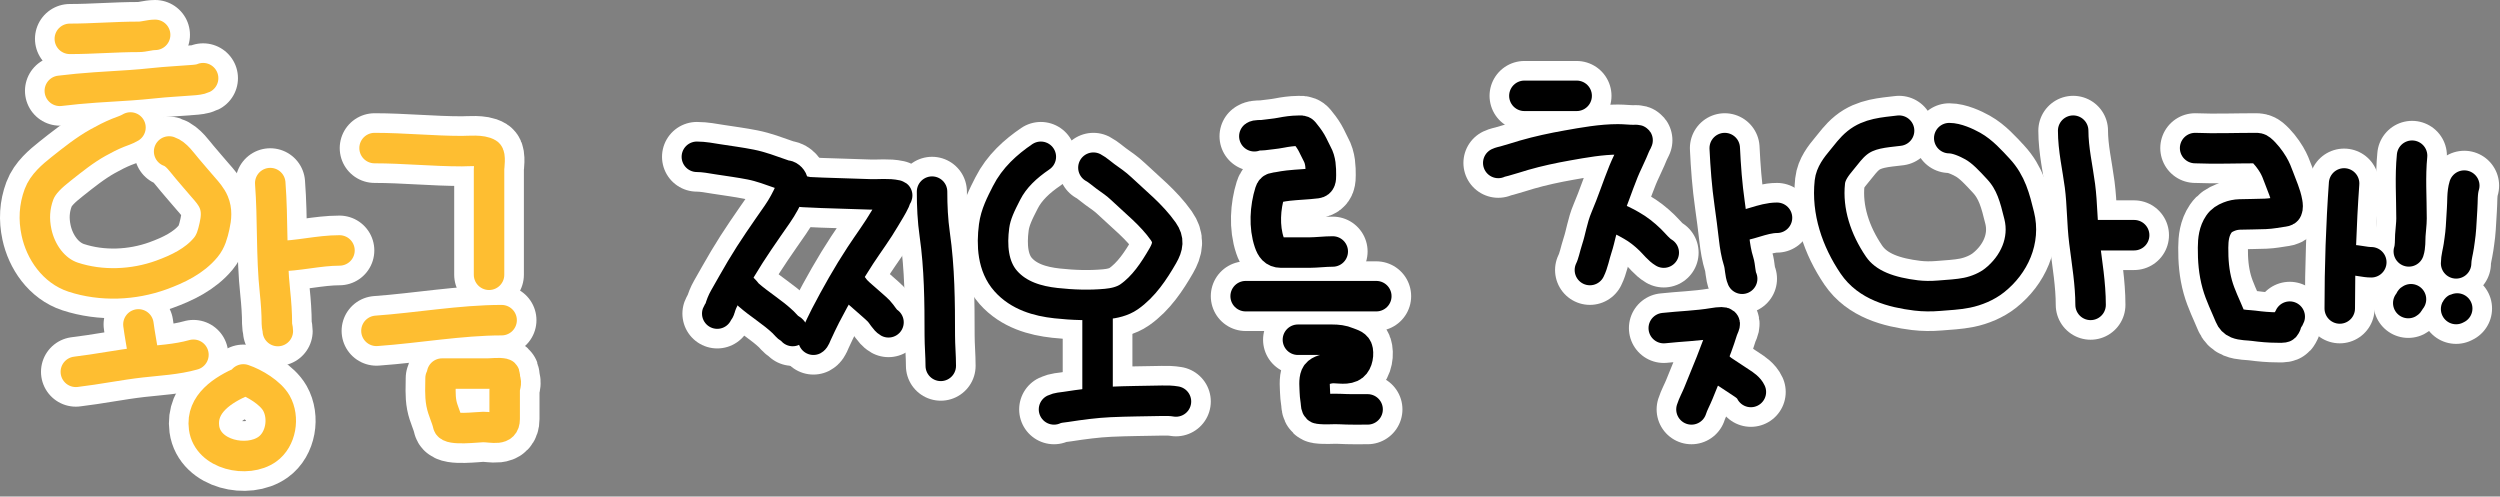 <svg width="287" height="57" viewBox="0 0 287 57" fill="none" xmlns="http://www.w3.org/2000/svg">
<rect x="0" y="0" width="287" height="57" fill="#808080" stroke="none"/>
<path d="M43 17C46.347 17 49.679 17.35 53.036 17.35C53.819 17.35 55.322 17.176 56.025 17.623C56.347 17.828 56.142 19.179 56.142 19.443C56.142 23.477 56.142 27.51 56.142 31.543" stroke="white" stroke-width="8" stroke-linecap="round"/>
<path d="M43.217 37.981C47.945 37.644 52.922 36.755 57.585 36.755" stroke="white" stroke-width="8" stroke-linecap="round"/>
<path d="M50.576 43.413C50.576 44.369 50.495 45.362 50.673 46.304C50.834 47.154 51.259 47.93 51.442 48.757C51.593 49.437 54.876 49.02 55.463 49.02C56.518 49.02 57.935 49.51 57.935 48.115C57.935 47.015 57.935 45.915 57.935 44.815C57.935 44.291 58.2 44.047 57.974 43.511C57.913 43.365 58.025 42.941 57.828 42.897C57.254 42.77 56.531 42.888 55.95 42.888C54.217 42.888 52.484 42.888 50.751 42.888" stroke="white" stroke-width="8" stroke-linecap="round"/>
<path d="M8.015 4.459C10.644 4.459 13.268 4.23 15.9 4.23C16.563 4.23 17.153 4 17.809 4" stroke="white" stroke-width="8" stroke-linecap="round"/>
<path d="M6.867 10.427C9.564 10.09 12.307 9.952 15.02 9.781C16.683 9.676 18.329 9.447 19.989 9.352C20.691 9.312 21.392 9.244 22.094 9.203C22.424 9.184 23.021 9.122 23.318 8.974" stroke="white" stroke-width="8" stroke-linecap="round"/>
<path d="M14.978 14.636C14.532 14.907 14.009 15.055 13.528 15.252C12.748 15.571 11.989 15.959 11.254 16.37C9.736 17.218 8.353 18.325 6.995 19.405C6.02 20.18 4.923 21.106 4.478 22.304C3.944 23.742 3.872 25.173 4.189 26.666C4.667 28.919 6.165 31.084 8.397 31.818C11.636 32.882 15.325 32.728 18.515 31.571C20.397 30.889 22.326 29.97 23.62 28.404C24.212 27.687 24.423 26.859 24.623 25.973C24.835 25.033 24.921 24.12 24.538 23.21C24.253 22.534 23.766 21.993 23.288 21.45C22.678 20.756 22.087 20.041 21.482 19.341C20.916 18.688 20.268 17.674 19.416 17.39" stroke="white" stroke-width="8" stroke-linecap="round"/>
<path d="M15.891 37.242C16.04 38.373 16.258 39.491 16.436 40.617" stroke="white" stroke-width="8" stroke-linecap="round"/>
<path d="M8.706 42.685C11.197 42.392 13.671 41.88 16.17 41.596C18.149 41.372 20.291 41.273 22.206 40.726" stroke="white" stroke-width="8" stroke-linecap="round"/>
<path d="M31.024 21.02C31.344 25.175 31.124 29.343 31.569 33.504C31.696 34.7 31.786 35.97 31.786 37.175C31.786 37.47 31.895 37.723 31.895 38.004" stroke="white" stroke-width="8" stroke-linecap="round"/>
<path d="M31.786 29.403C34.192 29.403 36.565 28.75 38.972 28.75" stroke="white" stroke-width="8" stroke-linecap="round"/>
<path d="M27.825 43.782C25.642 44.732 23.049 46.333 23.427 49.115C23.849 52.229 28.406 53.202 30.691 51.569C32.27 50.442 32.675 47.942 31.725 46.274C31.048 45.086 29.224 43.987 27.937 43.558" stroke="white" stroke-width="8" stroke-linecap="round"/>
<path d="M80 18C80.822 18 81.65 18.166 82.457 18.292C83.694 18.485 84.945 18.646 86.172 18.889C87.362 19.125 88.477 19.553 89.613 19.951C89.816 20.022 90.078 20.125 90.298 20.148C90.633 20.183 91 20.583 91 20.872C91 21.261 90.884 21.54 90.723 21.901C90.305 22.834 89.83 23.736 89.24 24.584C87.802 26.654 86.364 28.681 85.08 30.848C84.427 31.949 83.804 33.067 83.168 34.177C82.929 34.595 82.759 35.022 82.635 35.481C82.579 35.689 82.409 35.806 82.34 36" stroke="white" stroke-width="8" stroke-linecap="round"/>
<path d="M85 33C85.338 33.035 85.688 33.628 85.911 33.825C87.183 34.948 88.669 35.818 89.902 36.987C90.121 37.195 90.403 37.573 90.68 37.722C90.79 37.782 90.948 37.905 91 38" stroke="white" stroke-width="8" stroke-linecap="round"/>
<path d="M92.503 22C90.005 22 97.492 22.256 99.989 22.316C100.92 22.339 101.993 22.208 102.91 22.412C103.006 22.433 103.021 22.427 102.975 22.483C102.854 22.629 102.817 22.862 102.739 23.032C102.417 23.736 101.976 24.395 101.588 25.062C100.725 26.544 99.707 27.898 98.768 29.327C97.315 31.539 95.99 33.896 94.765 36.246C94.414 36.919 94.107 37.603 93.784 38.288C93.7 38.468 93.55 38.914 93.382 39" stroke="white" stroke-width="8" stroke-linecap="round"/>
<path d="M98 33C98.364 33.538 98.949 33.954 99.413 34.382C99.9 34.83 100.418 35.234 100.885 35.707C101.226 36.052 101.6 36.778 102 37" stroke="white" stroke-width="8" stroke-linecap="round"/>
<path d="M107 22C107 23.653 107.074 25.273 107.309 26.919C107.86 30.789 107.889 34.631 107.889 38.514C107.889 39.684 108 40.834 108 42" stroke="white" stroke-width="8" stroke-linecap="round"/>
<path d="M119.487 18C117.89 19.088 116.446 20.385 115.546 22.163C114.926 23.388 114.304 24.569 114.122 25.962C113.837 28.141 113.964 30.576 115.463 32.267C116.953 33.948 119.109 34.57 121.226 34.8C123.138 35.008 125.071 35.075 126.988 34.899C127.883 34.818 128.868 34.6 129.625 34.071C131.298 32.903 132.477 31.123 133.496 29.353C134.091 28.32 134.225 27.524 133.538 26.552C132.178 24.63 130.359 23.215 128.686 21.625C128.158 21.124 127.513 20.686 126.922 20.264C126.473 19.943 125.999 19.498 125.523 19.249" stroke="white" stroke-width="8" stroke-linecap="round"/>
<path d="M126 36C126 37.875 126 39.747 126 41.619C126 42.752 126 43.885 126 45" stroke="white" stroke-width="8" stroke-linecap="round"/>
<path d="M121 47C121.433 46.791 121.935 46.777 122.393 46.707C124.062 46.449 125.736 46.224 127.419 46.146C129.422 46.053 131.431 46.05 133.436 46.004C133.961 45.992 134.48 46.002 135 46.09" stroke="white" stroke-width="8" stroke-linecap="round"/>
<path d="M143 34C146.143 34 149.273 34 152.421 34C153.2 34 153.968 34 154.747 34C155.831 34 156.916 34 158 34" stroke="white" stroke-width="8" stroke-linecap="round"/>
<path d="M149 39C150.3 39 151.6 39 152.9 39C153.537 39 154.133 39.059 154.731 39.314C155.192 39.51 155.771 39.604 155.871 40.228C155.984 40.923 155.764 41.846 155.122 42.136C154.294 42.509 153.364 42.113 152.509 42.31C152.02 42.423 151.286 42.56 151.052 43.116C150.823 43.661 150.936 44.454 150.948 45.054C150.957 45.508 151.065 45.961 151.087 46.413C151.097 46.608 151.168 46.886 151.369 46.914C152.166 47.026 153.019 46.913 153.823 46.958C154.881 47.017 155.941 46.997 157 46.997" stroke="white" stroke-width="8" stroke-linecap="round"/>
<path d="M144 15.642C144.212 15.476 144.721 15.552 144.978 15.515C145.681 15.415 146.373 15.371 147.072 15.234C147.701 15.111 148.372 15.015 149.014 15.009C149.233 15.007 149.515 14.951 149.669 15.143C149.992 15.544 150.263 15.878 150.525 16.324C150.777 16.753 150.962 17.224 151.201 17.653C151.624 18.41 151.64 19.262 151.64 20.108C151.64 20.562 151.631 20.968 151.147 21.029C150.069 21.165 148.98 21.186 147.896 21.307C147.523 21.348 147.168 21.408 146.799 21.479C146.286 21.577 145.963 21.504 145.799 22.028C145.237 23.818 145.103 26.036 145.716 27.833C145.937 28.48 146.264 28.997 147.058 28.997C148.139 28.997 149.221 29.004 150.302 28.997C151.203 28.991 152.099 28.87 153 28.87" stroke="white" stroke-width="8" stroke-linecap="round"/>
<path d="M191 37.667C192.885 37.459 194.837 37.412 196.709 37.095C197.02 37.043 197.318 37 197.632 37C198.29 37 197.9 37.402 197.723 37.974C196.966 40.414 195.924 42.772 194.977 45.138C194.73 45.757 194.38 46.369 194.18 47" stroke="white" stroke-width="8" stroke-linecap="round"/>
<path d="M197 42C197.272 42.083 197.573 42.408 197.821 42.567C198.511 43.009 199.191 43.472 199.876 43.924C200.28 44.19 200.784 44.519 201 45" stroke="white" stroke-width="8" stroke-linecap="round"/>
<path d="M198 17C198.101 19.136 198.259 21.239 198.56 23.348C198.75 24.681 198.918 26.013 199.074 27.351C199.181 28.267 199.316 29.14 199.593 30.015C199.792 30.644 199.744 31.418 200 32" stroke="white" stroke-width="8" stroke-linecap="round"/>
<path d="M199 26C200.668 26 202.332 25 204 25" stroke="white" stroke-width="8" stroke-linecap="round"/>
<path d="M175 11C176.294 11 177.569 11 178.877 11C179.583 11 180.293 11 181 11" stroke="white" stroke-width="8" stroke-linecap="round"/>
<path d="M172 18.706C172.225 18.598 172.478 18.555 172.717 18.491C173.47 18.29 174.208 18.038 174.957 17.821C176.589 17.35 178.246 16.997 179.918 16.7C181.808 16.364 183.82 16 185.746 16C186.338 16 186.921 16.077 187.508 16.077C187.569 16.077 188.059 16.029 187.994 16.137C187.744 16.558 187.58 16.997 187.388 17.448C187.07 18.195 186.691 18.916 186.386 19.668C185.674 21.426 185.092 23.233 184.346 24.978C183.864 26.105 183.709 27.331 183.327 28.487C183.052 29.316 182.898 30.24 182.521 31" stroke="white" stroke-width="8" stroke-linecap="round"/>
<path d="M185 25C185.778 25 186.611 25.505 187.295 25.889C188.07 26.324 188.778 26.888 189.439 27.528C189.939 28.013 190.418 28.659 191 29" stroke="white" stroke-width="8" stroke-linecap="round"/>
<path d="M218.015 15C216.283 15.21 214.579 15.288 213.199 16.406C212.473 16.994 212.004 17.677 211.421 18.377C210.815 19.105 210.173 19.918 210.068 20.884C209.701 24.283 210.847 27.618 212.75 30.425C214.358 32.797 217.205 33.575 219.965 33.916C220.814 34.02 221.727 34.022 222.579 33.951C223.627 33.864 224.776 33.814 225.803 33.606C226.91 33.382 228.095 32.889 228.976 32.188C231.237 30.391 232.51 27.603 231.806 24.756C231.308 22.744 230.88 20.973 229.419 19.401C228.562 18.479 227.593 17.393 226.473 16.769C225.734 16.357 224.627 15.858 223.773 15.858" stroke="white" stroke-width="8" stroke-linecap="round"/>
<path d="M238 15C238 17.104 238.505 19.235 238.778 21.322C239.057 23.46 239.017 25.627 239.284 27.757C239.583 30.146 240 32.592 240 35" stroke="white" stroke-width="8" stroke-linecap="round"/>
<path d="M240 27H245" stroke="white" stroke-width="8" stroke-linecap="round"/>
<path d="M252 17C254.312 17.094 256.627 17 258.943 17C259.189 17 259.341 17.012 259.525 17.163C260.065 17.604 260.595 18.302 260.954 18.9C261.229 19.358 261.432 19.869 261.613 20.371C261.957 21.327 262.404 22.249 262.577 23.259C262.622 23.524 262.659 23.837 262.549 24.085C262.467 24.27 262.171 24.282 262.001 24.307C261.35 24.402 260.72 24.527 260.059 24.553C259.079 24.591 258.102 24.593 257.122 24.619C256.705 24.63 256.282 24.717 255.894 24.872C255.407 25.067 255.019 25.298 254.719 25.739C254.172 26.541 254.066 27.48 254.06 28.423C254.05 29.883 254.152 31.243 254.545 32.654C254.897 33.913 255.503 35.099 255.995 36.302C256.148 36.677 256.407 36.957 256.786 37.113C257.36 37.35 258.105 37.317 258.714 37.398C259.602 37.516 260.501 37.599 261.398 37.599C261.535 37.599 262.17 37.649 262.286 37.523C262.359 37.443 262.526 37.086 262.549 36.975C262.591 36.775 262.791 36.56 262.861 36.35" stroke="white" stroke-width="8" stroke-linecap="round"/>
<path d="M269.103 21.058C268.763 25.819 268.604 30.638 268.604 35.414" stroke="white" stroke-width="8" stroke-linecap="round"/>
<path d="M269.915 29.858C270.675 29.858 271.463 30.108 272.224 30.108" stroke="white" stroke-width="8" stroke-linecap="round"/>
<path d="M276.906 17.874C276.669 20.244 276.843 22.695 276.843 25.084C276.843 25.731 276.74 26.376 276.705 27.022C276.673 27.604 276.718 28.3 276.531 28.86" stroke="white" stroke-width="8" stroke-linecap="round"/>
<path d="M276.781 34.353C276.635 34.372 276.609 34.72 276.469 34.791" stroke="white" stroke-width="8" stroke-linecap="round"/>
<path d="M282.898 21.307C282.638 22.144 282.716 23.154 282.649 24.019C282.576 24.951 282.562 25.889 282.461 26.817C282.41 27.288 282.337 27.768 282.271 28.236C282.177 28.889 281.962 29.589 281.962 30.233" stroke="white" stroke-width="8" stroke-linecap="round"/>
<path d="M282.087 35.414C282.005 35.414 281.995 35.41 281.962 35.477" stroke="white" stroke-width="8" stroke-linecap="round"/>
<path d="M43 17C46.347 17 49.679 17.35 53.036 17.35C53.819 17.35 55.322 17.176 56.025 17.623C56.347 17.828 56.142 19.179 56.142 19.443C56.142 23.477 56.142 27.51 56.142 31.543" stroke="#FEBE31" stroke-width="3.5" stroke-linecap="round"/>
<path d="M43.217 37.981C47.945 37.644 52.922 36.755 57.585 36.755" stroke="#FEBE31" stroke-width="3.5" stroke-linecap="round"/>
<path d="M50.576 43.413C50.576 44.369 50.495 45.362 50.673 46.304C50.834 47.154 51.259 47.93 51.442 48.757C51.593 49.437 54.876 49.02 55.463 49.02C56.518 49.02 57.935 49.51 57.935 48.115C57.935 47.015 57.935 45.915 57.935 44.815C57.935 44.291 58.2 44.047 57.974 43.511C57.913 43.365 58.025 42.941 57.828 42.897C57.254 42.77 56.531 42.888 55.95 42.888C54.217 42.888 52.484 42.888 50.751 42.888" stroke="#FEBE31" stroke-width="3.5" stroke-linecap="round"/>
<path d="M8.015 4.459C10.644 4.459 13.268 4.23 15.9 4.23C16.563 4.23 17.153 4 17.809 4" stroke="#FEBE31" stroke-width="3.5" stroke-linecap="round"/>
<path d="M6.867 10.427C9.564 10.09 12.307 9.952 15.02 9.781C16.683 9.676 18.329 9.447 19.989 9.352C20.691 9.312 21.392 9.244 22.094 9.203C22.424 9.184 23.021 9.122 23.318 8.974" stroke="#FEBE31" stroke-width="3.5" stroke-linecap="round"/>
<path d="M14.978 14.636C14.532 14.907 14.009 15.055 13.528 15.252C12.748 15.571 11.989 15.959 11.254 16.37C9.736 17.218 8.353 18.325 6.995 19.405C6.02 20.18 4.923 21.106 4.478 22.304C3.944 23.742 3.872 25.173 4.189 26.666C4.667 28.919 6.165 31.084 8.397 31.818C11.636 32.882 15.325 32.728 18.515 31.571C20.397 30.889 22.326 29.97 23.62 28.404C24.212 27.687 24.423 26.859 24.623 25.973C24.835 25.033 24.921 24.12 24.538 23.21C24.253 22.534 23.766 21.993 23.288 21.45C22.678 20.756 22.087 20.041 21.482 19.341C20.916 18.688 20.268 17.674 19.416 17.39" stroke="#FEBE31" stroke-width="3.5" stroke-linecap="round"/>
<path d="M15.891 37.242C16.04 38.373 16.258 39.491 16.436 40.617" stroke="#FEBE31" stroke-width="3.5" stroke-linecap="round"/>
<path d="M8.706 42.685C11.197 42.392 13.671 41.88 16.17 41.596C18.149 41.372 20.291 41.273 22.206 40.726" stroke="#FEBE31" stroke-width="3.5" stroke-linecap="round"/>
<path d="M31.024 21.02C31.344 25.175 31.124 29.343 31.569 33.504C31.696 34.7 31.786 35.97 31.786 37.175C31.786 37.47 31.895 37.723 31.895 38.004" stroke="#FEBE31" stroke-width="3.5" stroke-linecap="round"/>
<path d="M31.786 29.403C34.192 29.403 36.565 28.75 38.972 28.75" stroke="#FEBE31" stroke-width="3.5" stroke-linecap="round"/>
<path d="M27.825 43.782C25.642 44.732 23.049 46.333 23.427 49.115C23.849 52.229 28.406 53.202 30.691 51.569C32.27 50.442 32.675 47.942 31.725 46.274C31.048 45.086 29.224 43.987 27.937 43.558" stroke="#FEBE31" stroke-width="3.5" stroke-linecap="round"/>
<path d="M80 18C80.822 18 81.65 18.166 82.457 18.292C83.694 18.485 84.945 18.646 86.172 18.889C87.362 19.125 88.477 19.553 89.613 19.951C89.816 20.022 90.078 20.125 90.298 20.148C90.633 20.183 91 20.583 91 20.872C91 21.261 90.884 21.54 90.723 21.901C90.305 22.834 89.83 23.736 89.24 24.584C87.802 26.654 86.364 28.681 85.08 30.848C84.427 31.949 83.804 33.067 83.168 34.177C82.929 34.595 82.759 35.022 82.635 35.481C82.579 35.689 82.409 35.806 82.34 36" stroke="black" stroke-width="3.5" stroke-linecap="round"/>
<path d="M85 33C85.338 33.035 85.688 33.628 85.911 33.825C87.183 34.948 88.669 35.818 89.902 36.987C90.121 37.195 90.403 37.573 90.68 37.722C90.79 37.782 90.948 37.905 91 38" stroke="black" stroke-width="3.5" stroke-linecap="round"/>
<path d="M92.503 22C90.005 22 97.492 22.256 99.989 22.316C100.92 22.339 101.993 22.208 102.91 22.412C103.006 22.433 103.021 22.427 102.975 22.483C102.854 22.629 102.817 22.862 102.739 23.032C102.417 23.736 101.976 24.395 101.588 25.062C100.725 26.544 99.707 27.898 98.768 29.327C97.315 31.539 95.99 33.896 94.765 36.246C94.414 36.919 94.107 37.603 93.784 38.288C93.7 38.468 93.55 38.914 93.382 39" stroke="black" stroke-width="3.5" stroke-linecap="round"/>
<path d="M98 33C98.364 33.538 98.949 33.954 99.413 34.382C99.9 34.83 100.418 35.234 100.885 35.707C101.226 36.052 101.6 36.778 102 37" stroke="black" stroke-width="3.5" stroke-linecap="round"/>
<path d="M107 22C107 23.653 107.074 25.273 107.309 26.919C107.86 30.789 107.889 34.631 107.889 38.514C107.889 39.684 108 40.834 108 42" stroke="black" stroke-width="3.5" stroke-linecap="round"/>
<path d="M119.487 18C117.89 19.088 116.446 20.385 115.546 22.163C114.926 23.388 114.304 24.569 114.122 25.962C113.837 28.141 113.964 30.576 115.463 32.267C116.953 33.948 119.109 34.57 121.226 34.8C123.138 35.008 125.071 35.075 126.988 34.899C127.883 34.818 128.868 34.6 129.625 34.071C131.298 32.903 132.477 31.123 133.496 29.353C134.091 28.32 134.225 27.524 133.538 26.552C132.178 24.63 130.359 23.215 128.686 21.625C128.158 21.124 127.513 20.686 126.922 20.264C126.473 19.943 125.999 19.498 125.523 19.249" stroke="black" stroke-width="3.5" stroke-linecap="round"/>
<path d="M126 36C126 37.875 126 39.747 126 41.619C126 42.752 126 43.885 126 45" stroke="black" stroke-width="3.5" stroke-linecap="round"/>
<path d="M121 47C121.433 46.791 121.935 46.777 122.393 46.707C124.062 46.449 125.736 46.224 127.419 46.146C129.422 46.053 131.431 46.05 133.436 46.004C133.961 45.992 134.48 46.002 135 46.09" stroke="black" stroke-width="3.5" stroke-linecap="round"/>
<path d="M143 34C146.143 34 149.273 34 152.421 34C153.2 34 153.968 34 154.747 34C155.831 34 156.916 34 158 34" stroke="black" stroke-width="3.5" stroke-linecap="round"/>
<path d="M149 39C150.3 39 151.6 39 152.9 39C153.537 39 154.133 39.059 154.731 39.314C155.192 39.51 155.771 39.604 155.871 40.228C155.984 40.923 155.764 41.846 155.122 42.136C154.294 42.509 153.364 42.113 152.509 42.31C152.02 42.423 151.286 42.56 151.052 43.116C150.823 43.661 150.936 44.454 150.948 45.054C150.957 45.508 151.065 45.961 151.087 46.413C151.097 46.608 151.168 46.886 151.369 46.914C152.166 47.026 153.019 46.913 153.823 46.958C154.881 47.017 155.941 46.997 157 46.997" stroke="black" stroke-width="3.5" stroke-linecap="round"/>
<path d="M144 15.642C144.212 15.476 144.721 15.552 144.978 15.515C145.681 15.415 146.373 15.371 147.072 15.234C147.701 15.111 148.372 15.015 149.014 15.009C149.233 15.007 149.515 14.951 149.669 15.143C149.992 15.544 150.263 15.878 150.525 16.324C150.777 16.753 150.962 17.224 151.201 17.653C151.624 18.41 151.64 19.262 151.64 20.108C151.64 20.562 151.631 20.968 151.147 21.029C150.069 21.165 148.98 21.186 147.896 21.307C147.523 21.348 147.168 21.408 146.799 21.479C146.286 21.577 145.963 21.504 145.799 22.028C145.237 23.818 145.103 26.036 145.716 27.833C145.937 28.48 146.264 28.997 147.058 28.997C148.139 28.997 149.221 29.004 150.302 28.997C151.203 28.991 152.099 28.87 153 28.87" stroke="black" stroke-width="3.5" stroke-linecap="round"/>
<path d="M191 37.667C192.885 37.459 194.837 37.412 196.709 37.095C197.02 37.043 197.318 37 197.632 37C198.29 37 197.9 37.402 197.723 37.974C196.966 40.414 195.924 42.772 194.977 45.138C194.73 45.757 194.38 46.369 194.18 47" stroke="black" stroke-width="3.5" stroke-linecap="round"/>
<path d="M197 42C197.272 42.083 197.573 42.408 197.821 42.567C198.511 43.009 199.191 43.472 199.876 43.924C200.28 44.19 200.784 44.519 201 45" stroke="black" stroke-width="3.5" stroke-linecap="round"/>
<path d="M198 17C198.101 19.136 198.259 21.239 198.56 23.348C198.75 24.681 198.918 26.013 199.074 27.351C199.181 28.267 199.316 29.14 199.593 30.015C199.792 30.644 199.744 31.418 200 32" stroke="black" stroke-width="3.5" stroke-linecap="round"/>
<path d="M199 26C200.668 26 202.332 25 204 25" stroke="black" stroke-width="3.5" stroke-linecap="round"/>
<path d="M175 11C176.294 11 177.569 11 178.877 11C179.583 11 180.293 11 181 11" stroke="black" stroke-width="3.5" stroke-linecap="round"/>
<path d="M172 18.706C172.225 18.598 172.478 18.555 172.717 18.491C173.47 18.29 174.208 18.038 174.957 17.821C176.589 17.35 178.246 16.997 179.918 16.7C181.808 16.364 183.82 16 185.746 16C186.338 16 186.921 16.077 187.508 16.077C187.569 16.077 188.059 16.029 187.994 16.137C187.744 16.558 187.58 16.997 187.388 17.448C187.07 18.195 186.691 18.916 186.386 19.668C185.674 21.426 185.092 23.233 184.346 24.978C183.864 26.105 183.709 27.331 183.327 28.487C183.052 29.316 182.898 30.24 182.521 31" stroke="black" stroke-width="3.5" stroke-linecap="round"/>
<path d="M185 25C185.778 25 186.611 25.505 187.295 25.889C188.07 26.324 188.778 26.888 189.439 27.528C189.939 28.013 190.418 28.659 191 29" stroke="black" stroke-width="3.5" stroke-linecap="round"/>
<path d="M218.015 15C216.283 15.21 214.579 15.288 213.199 16.406C212.473 16.994 212.004 17.677 211.421 18.377C210.815 19.105 210.173 19.918 210.068 20.884C209.701 24.283 210.847 27.618 212.75 30.425C214.358 32.797 217.205 33.575 219.965 33.916C220.814 34.02 221.727 34.022 222.579 33.951C223.627 33.864 224.776 33.814 225.803 33.606C226.91 33.382 228.095 32.889 228.976 32.188C231.237 30.391 232.51 27.603 231.806 24.756C231.308 22.744 230.88 20.973 229.419 19.401C228.562 18.479 227.593 17.393 226.473 16.769C225.734 16.357 224.627 15.858 223.773 15.858" stroke="black" stroke-width="3.5" stroke-linecap="round"/>
<path d="M238 15C238 17.104 238.505 19.235 238.778 21.322C239.057 23.46 239.017 25.627 239.284 27.757C239.583 30.146 240 32.592 240 35" stroke="black" stroke-width="3.5" stroke-linecap="round"/>
<path d="M240 27H245" stroke="black" stroke-width="3.5" stroke-linecap="round"/>
<path d="M252 17C254.312 17.094 256.627 17 258.943 17C259.189 17 259.341 17.012 259.525 17.163C260.065 17.604 260.595 18.302 260.954 18.9C261.229 19.358 261.432 19.869 261.613 20.371C261.957 21.327 262.404 22.249 262.577 23.259C262.622 23.524 262.659 23.837 262.549 24.085C262.467 24.27 262.171 24.282 262.001 24.307C261.35 24.402 260.72 24.527 260.059 24.553C259.079 24.591 258.102 24.593 257.122 24.619C256.705 24.63 256.282 24.717 255.894 24.872C255.407 25.067 255.019 25.298 254.719 25.739C254.172 26.541 254.066 27.48 254.06 28.423C254.05 29.883 254.152 31.243 254.545 32.654C254.897 33.913 255.503 35.099 255.995 36.302C256.148 36.677 256.407 36.957 256.786 37.113C257.36 37.35 258.105 37.317 258.714 37.398C259.602 37.516 260.501 37.599 261.398 37.599C261.535 37.599 262.17 37.649 262.286 37.523C262.359 37.443 262.526 37.086 262.549 36.975C262.591 36.775 262.791 36.56 262.861 36.35" stroke="black" stroke-width="3.5" stroke-linecap="round"/>
<path d="M269.103 21.058C268.763 25.819 268.604 30.638 268.604 35.414" stroke="black" stroke-width="3.5" stroke-linecap="round"/>
<path d="M269.915 29.858C270.675 29.858 271.463 30.108 272.224 30.108" stroke="black" stroke-width="3.5" stroke-linecap="round"/>
<path d="M276.906 17.874C276.669 20.244 276.843 22.695 276.843 25.084C276.843 25.731 276.74 26.376 276.705 27.022C276.673 27.604 276.718 28.3 276.531 28.86" stroke="black" stroke-width="3.5" stroke-linecap="round"/>
<path d="M276.781 34.353C276.635 34.372 276.609 34.72 276.469 34.791" stroke="black" stroke-width="3.5" stroke-linecap="round"/>
<path d="M282.898 21.307C282.638 22.144 282.716 23.154 282.649 24.019C282.576 24.951 282.562 25.889 282.461 26.817C282.41 27.288 282.337 27.768 282.271 28.236C282.177 28.889 281.962 29.589 281.962 30.233" stroke="black" stroke-width="3.5" stroke-linecap="round"/>
<path d="M282.087 35.414C282.005 35.414 281.995 35.41 281.962 35.477" stroke="black" stroke-width="3.5" stroke-linecap="round"/>
</svg>

